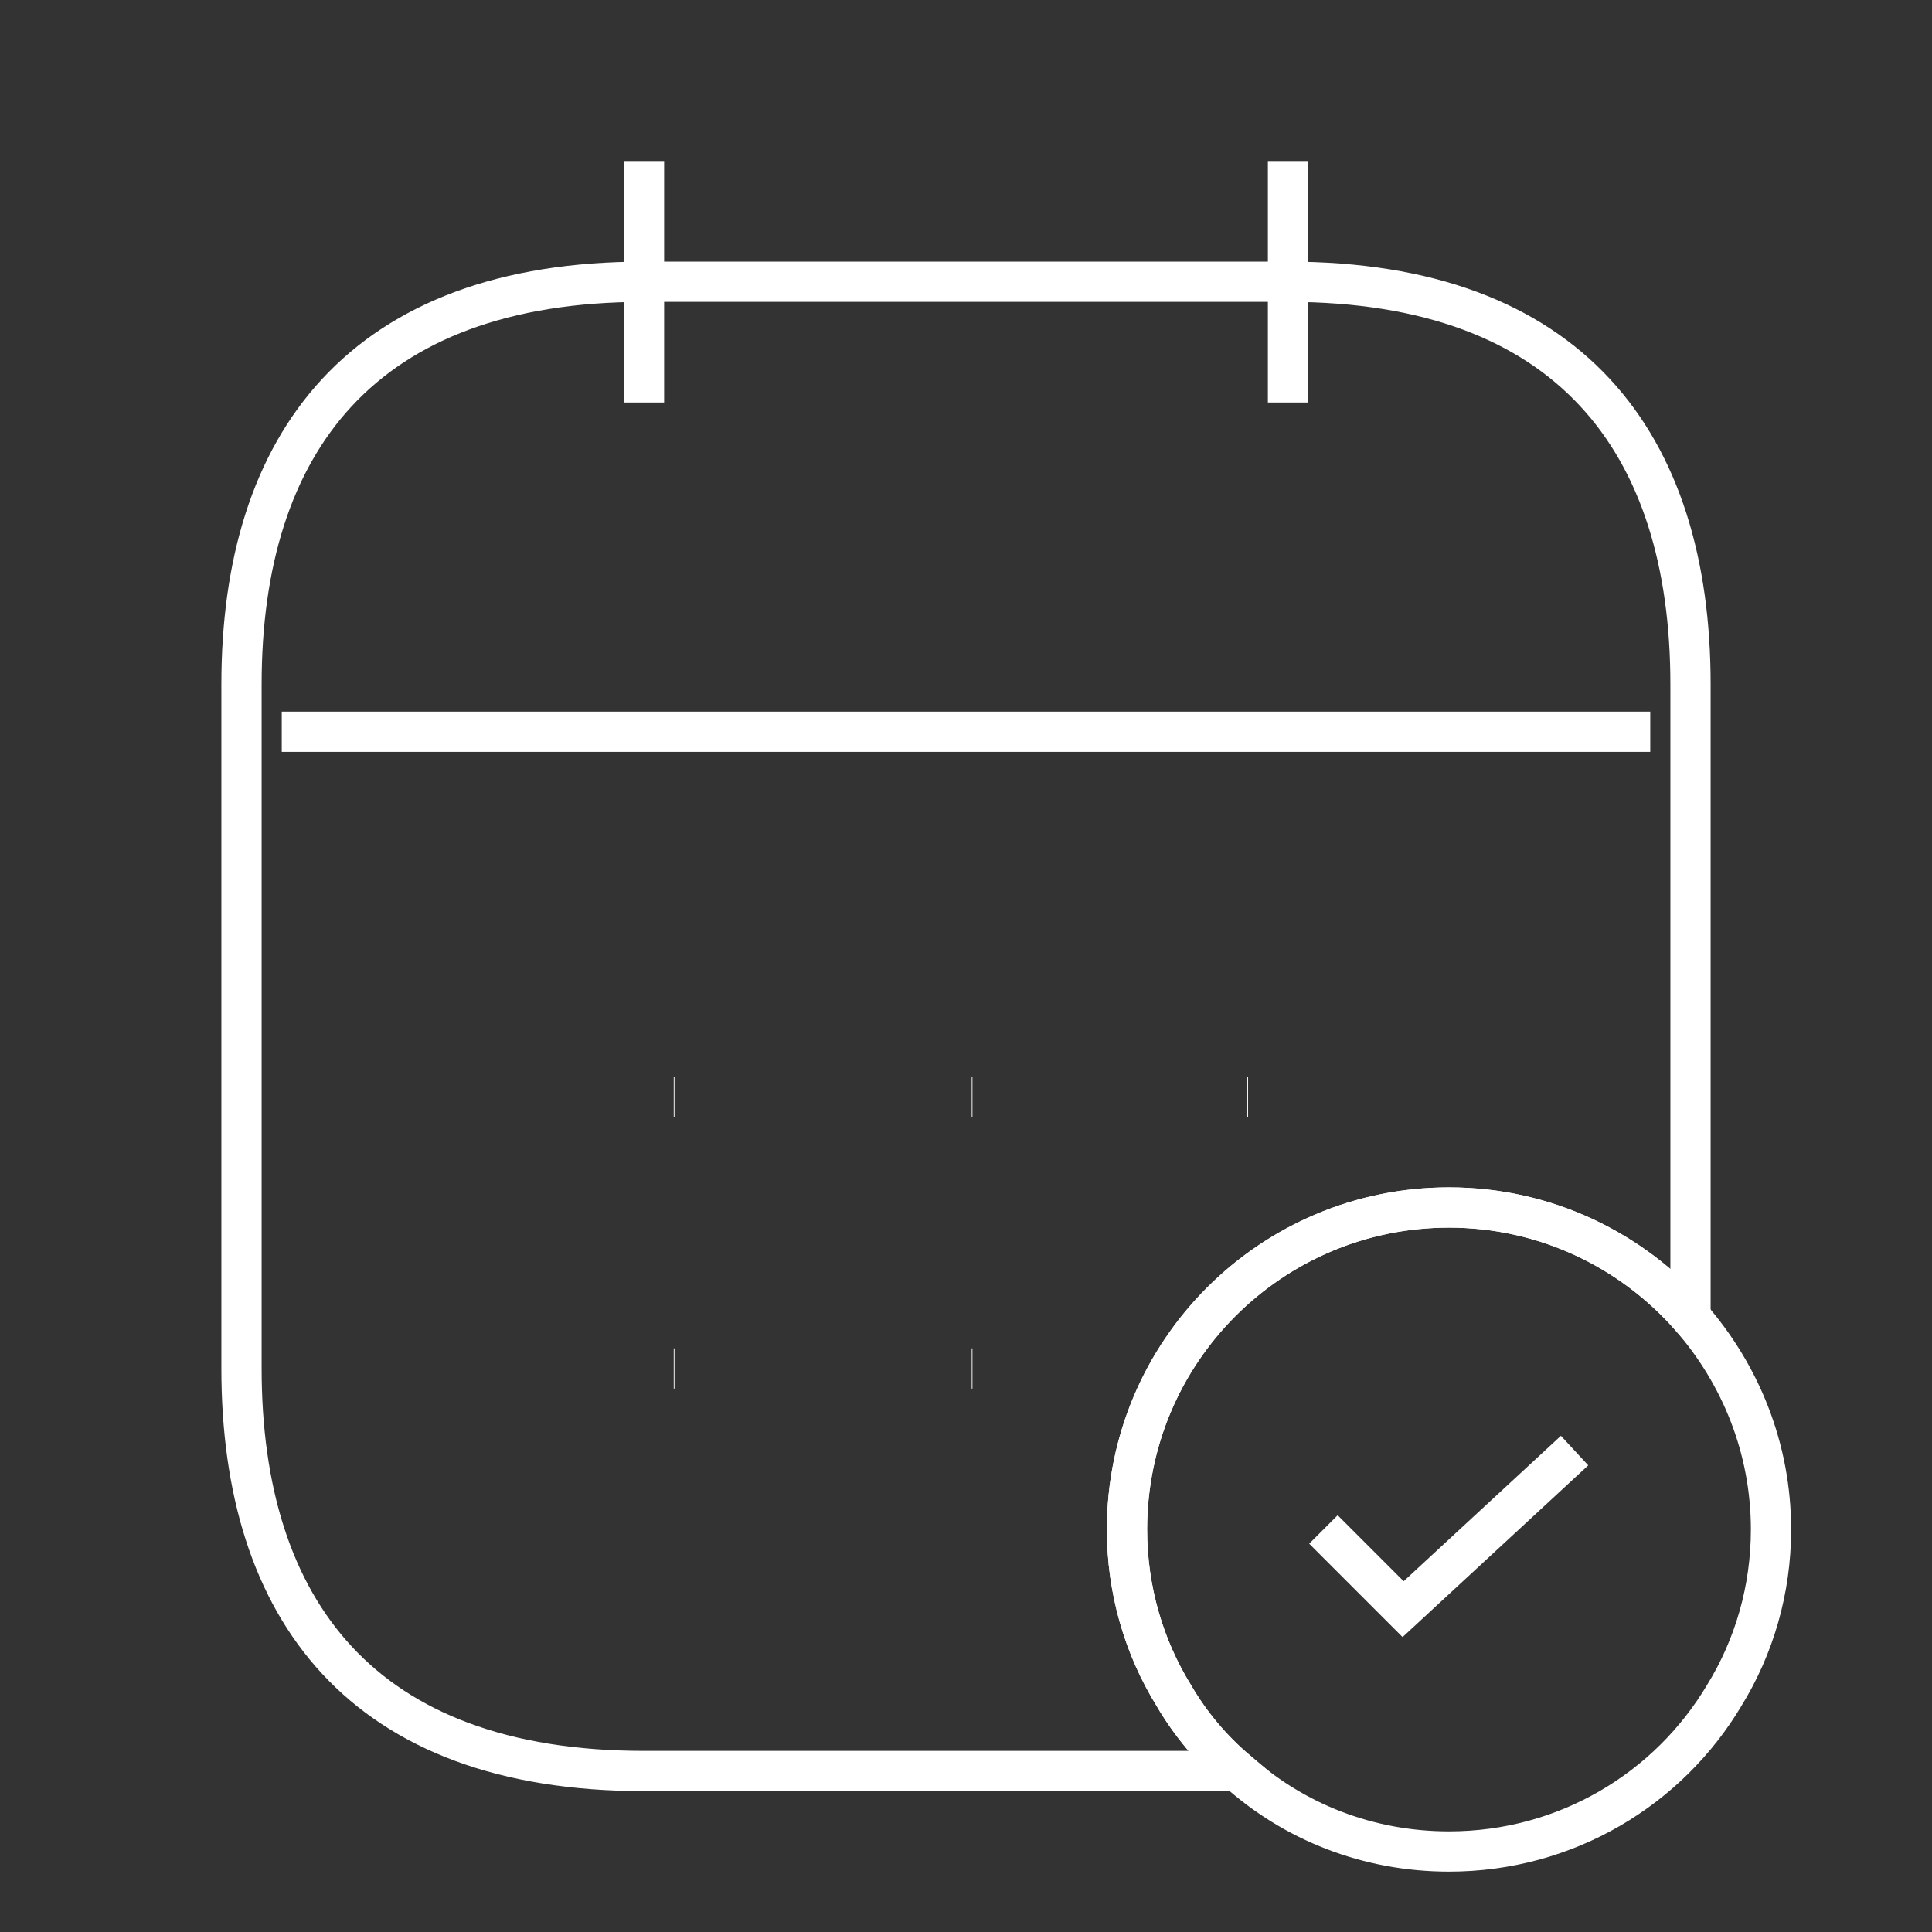 <svg width="48" height="48" viewBox="0 0 48 48" fill="none" xmlns="http://www.w3.org/2000/svg">
<rect x="0" y="0" width="48" height="48" fill="#333333" stroke="none"/>
<path d="M16 4V10" stroke="white" strokeWidth="1.5" strokeMiterlimit="10" strokeLinecap="round" strokeLinejoin="round"/>
<path d="M32 4V10" stroke="white" strokeWidth="1.5" strokeMiterlimit="10" strokeLinecap="round" strokeLinejoin="round"/>
<path d="M7 18.18H41" stroke="white" strokeWidth="1.5" strokeMiterlimit="10" strokeLinecap="round" strokeLinejoin="round"/>
<path d="M44 38C44 39.5 43.58 40.92 42.84 42.12C41.46 44.44 38.92 46 36 46C33.98 46 32.14 45.26 30.74 44C30.12 43.48 29.58 42.84 29.16 42.12C28.42 40.92 28 39.5 28 38C28 33.58 31.58 30 36 30C38.4 30 40.54 31.06 42 32.72C43.24 34.14 44 35.98 44 38Z" stroke="white" strokeWidth="1.5" strokeMiterlimit="10" strokeLinecap="round" strokeLinejoin="round"/>
<path d="M32.88 37.999L34.86 39.979L39.12 36.039" stroke="white" strokeWidth="1.5" strokeLinecap="round" strokeLinejoin="round"/>
<path d="M42 17V32.72C40.54 31.06 38.4 30 36 30C31.58 30 28 33.58 28 38C28 39.5 28.42 40.92 29.16 42.12C29.58 42.84 30.12 43.48 30.74 44H16C9 44 6 40 6 34V17C6 11 9 7 16 7H32C39 7 42 11 42 17Z" stroke="white" strokeWidth="1.5" strokeMiterlimit="10" strokeLinecap="round" strokeLinejoin="round"/>
<path d="M24.142 27.25H24.16" stroke="white" strokeWidth="2" strokeLinecap="round" strokeLinejoin="round"/>
<path d="M30.989 27.25H31.007" stroke="white" strokeWidth="2" strokeLinecap="round" strokeLinejoin="round"/>
<path d="M24.142 34H24.16" stroke="white" strokeWidth="2" strokeLinecap="round" strokeLinejoin="round"/>
<path d="M16.739 27.25H16.757" stroke="white" strokeWidth="2" strokeLinecap="round" strokeLinejoin="round"/>
<path d="M16.739 34H16.757" stroke="white" strokeWidth="2" strokeLinecap="round" strokeLinejoin="round"/>
</svg>
